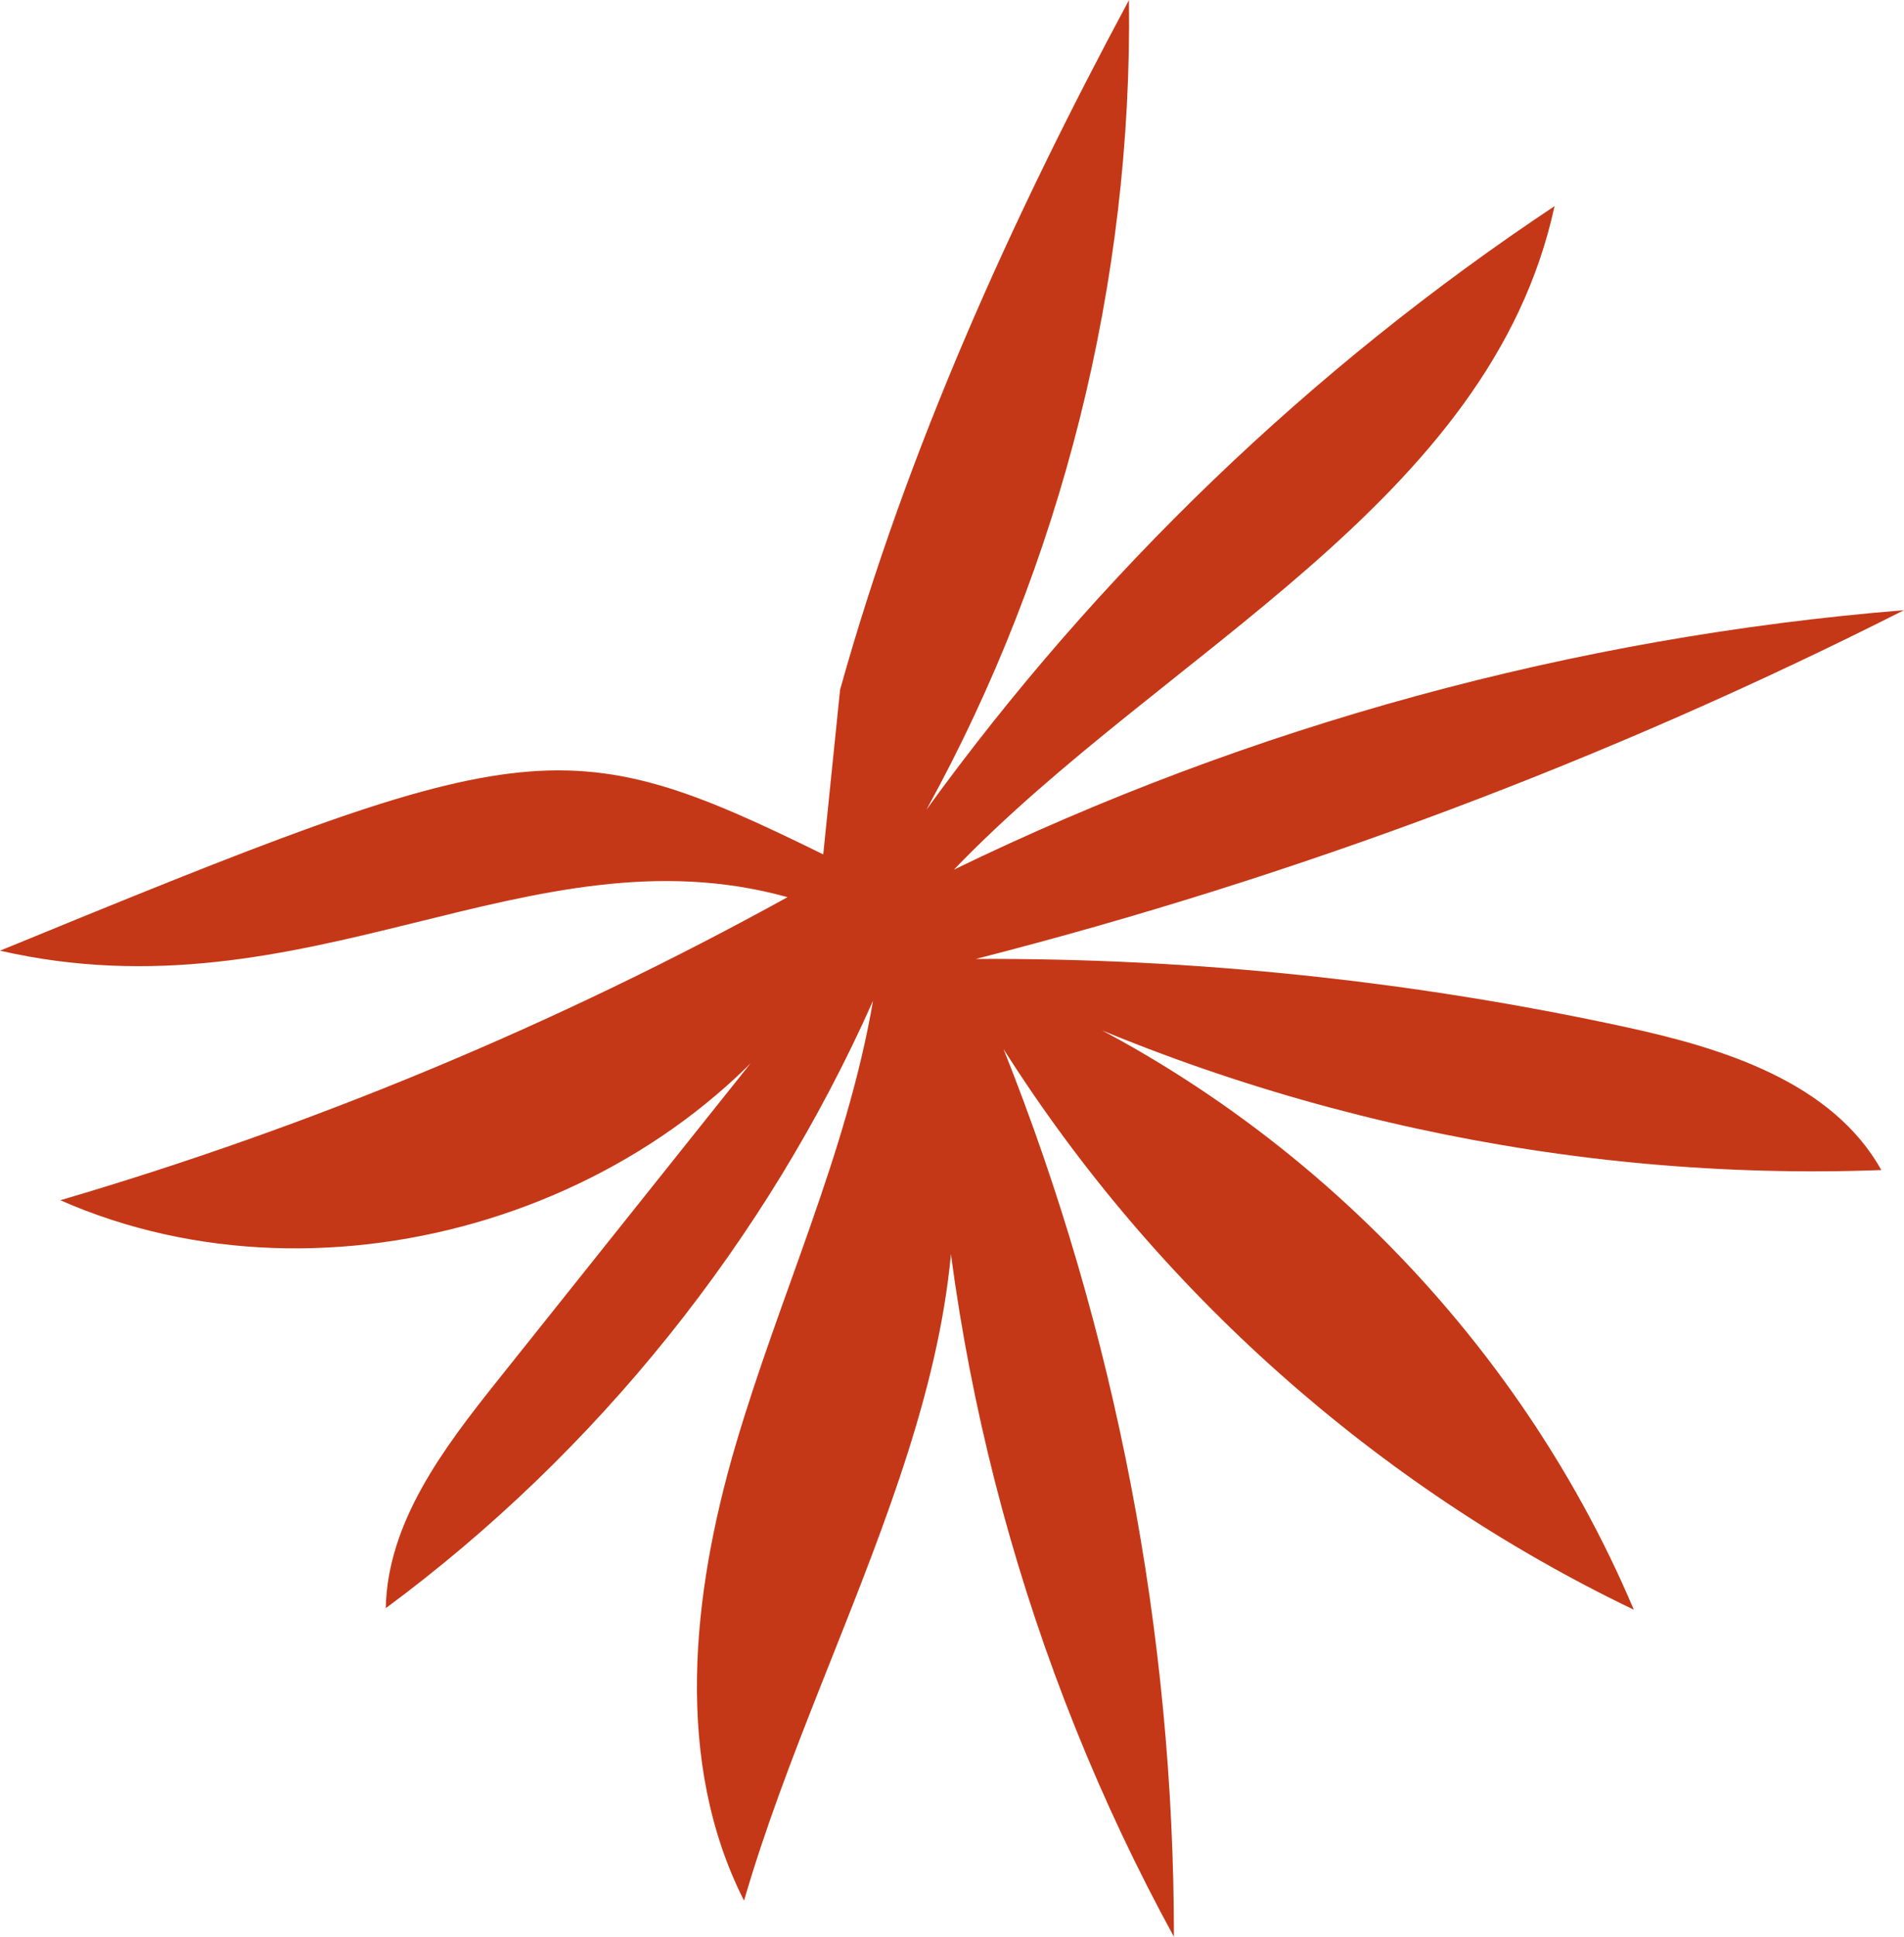 <?xml version="1.0" encoding="UTF-8"?><svg xmlns="http://www.w3.org/2000/svg" viewBox="0 0 527.61 536.39"><defs><style>.d{fill:#c53817;}</style></defs><g id="a"/><g id="b"><g id="c"><path class="d" d="M228.15,236.65c-72.62-35.72-82.85-32.96-228.15,26.65,85.17,19.47,146.62-34.71,218.23-14.82-63.86,35.19-131.56,63.39-201.51,83.94,74.51,32.81,171,2.92,213.9-66.27-30.94,38.76-61.87,77.52-92.81,116.29-14.86,18.62-30.44,39.13-30.91,62.96,58.47-43.21,105.49-101.79,135.02-168.22-7.27,42.42-26.01,81.92-38.13,123.23-12.11,41.3-17.09,87.61,2.39,126,22.69-78.31,74.67-155.94,52.85-234.49,2.44,85.19,25.35,169.73,66.27,244.49,.02-83.96-16.1-167.89-47.22-245.87,42.24,66.68,103.5,121.15,174.66,155.29-33.87-80.08-101.32-145.33-182.49-176.5,77.32,38.96,164.57,57.98,251.09,54.73-13.64-24.27-43.41-33.64-70.61-39.55-59.18-12.84-119.75-19.2-180.31-18.92,88.9-22.73,175.3-55.18,257.18-96.59-91.19,7.39-180.97,31.89-263.27,71.86,58.38-60.68,148.63-101.46,166.44-183.76-67.35,44.75-126.61,101.66-174.05,167.15,37.58-68.24,57.12-146.32,56.12-224.22-32.69,60.83-61.48,124.48-80.05,191l-4.67,45.65Z"/></g></g></svg>